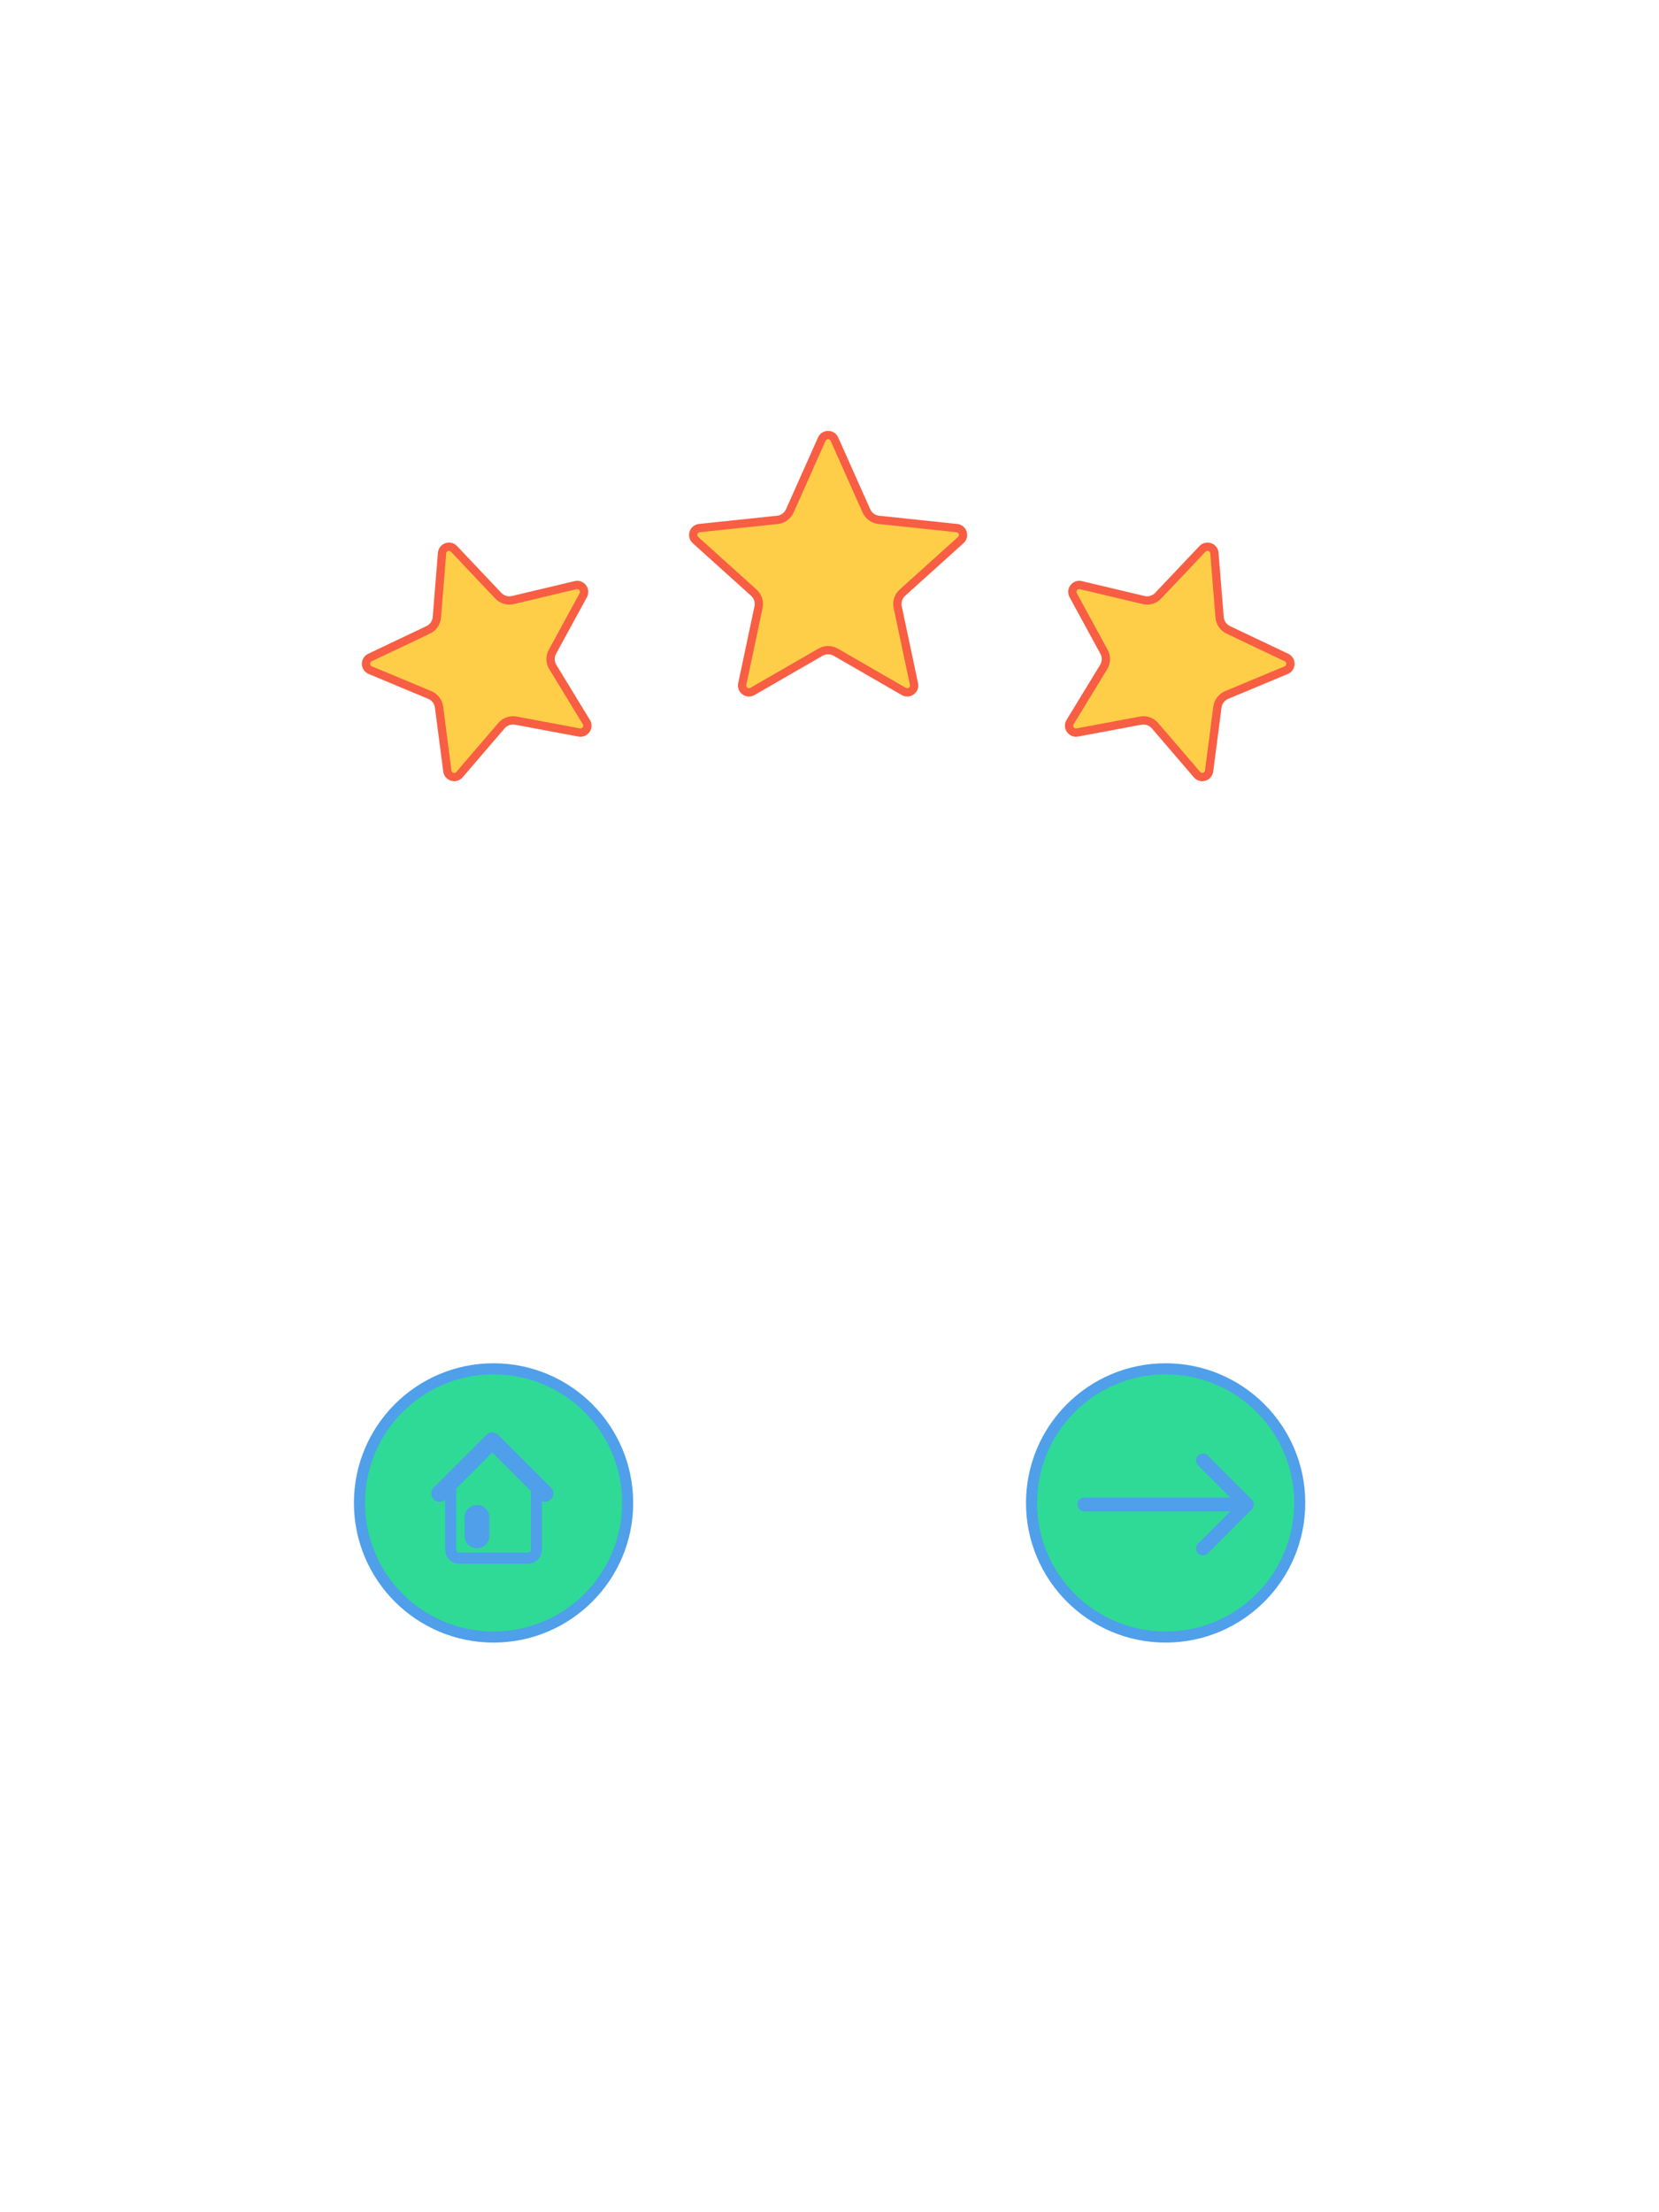 <svg width="600" height="800" viewBox="0 0 600 800" fill="none" xmlns="http://www.w3.org/2000/svg">
<g id="forDiktantScore">
<rect width="600" height="800" fill="white"/>
<path id="Star 3" d="M434.898 198.484C436.386 196.913 439.031 197.844 439.206 200.001L441.089 223.25C441.248 225.207 442.437 226.931 444.21 227.773L465.278 237.785C467.232 238.714 467.163 241.518 465.166 242.351L443.637 251.326C441.825 252.082 440.553 253.746 440.3 255.692L437.288 278.822C437.008 280.968 434.32 281.769 432.911 280.127L417.722 262.425C416.444 260.935 414.468 260.24 412.538 260.6L389.61 264.883C387.483 265.281 385.89 262.972 387.016 261.125L399.158 241.209C400.18 239.533 400.231 237.439 399.292 235.715L388.133 215.232C387.098 213.332 388.802 211.103 390.907 211.604L413.6 216.997C415.51 217.451 417.517 216.852 418.866 215.426L434.898 198.484Z" fill="#FFCE48" stroke="#F85E43" stroke-width="3"/>
<path id="Star 2" d="M297.217 158.807C298.097 156.831 300.903 156.831 301.783 158.807L313.352 184.76C314.151 186.553 315.846 187.784 317.798 187.99L346.055 190.972C348.207 191.199 349.074 193.867 347.467 195.316L326.359 214.338C324.901 215.652 324.253 217.644 324.661 219.565L330.556 247.36C331.005 249.477 328.736 251.126 326.862 250.045L302.248 235.848C300.547 234.867 298.453 234.867 296.752 235.848L272.138 250.045C270.264 251.126 267.995 249.477 268.444 247.36L274.339 219.565C274.747 217.644 274.099 215.652 272.641 214.338L251.533 195.316C249.926 193.867 250.793 191.199 252.945 190.972L281.202 187.99C283.154 187.784 284.849 186.553 285.648 184.76L297.217 158.807Z" fill="#FFCE48" stroke="#F85E43" stroke-width="3"/>
<path id="Star 1" d="M164.184 198.484C162.697 196.913 160.051 197.844 159.877 200.001L157.994 223.25C157.835 225.207 156.646 226.931 154.872 227.773L133.805 237.785C131.851 238.714 131.919 241.518 133.916 242.351L155.446 251.326C157.258 252.082 158.53 253.746 158.783 255.692L161.795 278.822C162.075 280.968 164.763 281.769 166.172 280.127L181.36 262.425C182.639 260.935 184.615 260.24 186.544 260.6L209.473 264.883C211.6 265.281 213.193 262.972 212.067 261.125L199.925 241.209C198.903 239.533 198.852 237.439 199.791 235.715L210.95 215.232C211.985 213.332 210.281 211.103 208.176 211.604L185.483 216.997C183.573 217.451 181.566 216.852 180.216 215.426L164.184 198.484Z" fill="#FFCE48" stroke="#F85E43" stroke-width="3"/>
<g id="home">
<path id="Ellipse 1" d="M227 543.5C227 570.286 205.286 592 178.5 592C151.714 592 130 570.286 130 543.5C130 516.714 151.714 495 178.5 495C205.286 495 227 516.714 227 543.5Z" fill="#2FDA96" stroke="#4F9FEA" stroke-width="4"/>
<path id="Arrow 2" d="M180.176 518.879C179.005 517.707 177.105 517.707 175.934 518.879L156.842 537.971C155.67 539.142 155.67 541.042 156.842 542.213C158.013 543.385 159.913 543.385 161.084 542.213L178.055 525.243L195.025 542.213C196.197 543.385 198.097 543.385 199.268 542.213C200.44 541.042 200.44 539.142 199.268 537.971L180.176 518.879ZM181.055 522.11V521H175.055V522.11H181.055Z" fill="#4F9FEA"/>
<path id="Line 33" d="M172.505 548.747L172.505 555.407" stroke="#4F9FEA" stroke-width="9" stroke-linecap="round"/>
<path id="Vector 1" d="M194 536.472V560.472C194 562.129 192.657 563.472 191 563.472H166C164.343 563.472 163 562.129 163 560.472V536.472" stroke="#4F9FEA" stroke-width="4" stroke-linecap="round"/>
</g>
<g id="next">
<circle id="Ellipse 2" cx="421.566" cy="543.5" r="48.5" fill="#2FDA96" stroke="#4F9FEA" stroke-width="4"/>
<path id="Arrow 1" d="M392.154 541.555C390.773 541.555 389.654 542.674 389.654 544.055C389.654 545.436 390.773 546.555 392.154 546.555L392.154 541.555ZM452.746 545.823C453.722 544.846 453.722 543.263 452.746 542.287L436.836 526.377C435.86 525.401 434.277 525.401 433.3 526.377C432.324 527.354 432.324 528.936 433.3 529.913L447.442 544.055L433.3 558.197C432.324 559.173 432.324 560.756 433.3 561.733C434.277 562.709 435.86 562.709 436.836 561.733L452.746 545.823ZM392.154 546.555L450.978 546.555L450.978 541.555L392.154 541.555L392.154 546.555Z" fill="#4F9FEA"/>
</g>
</g>
</svg>
